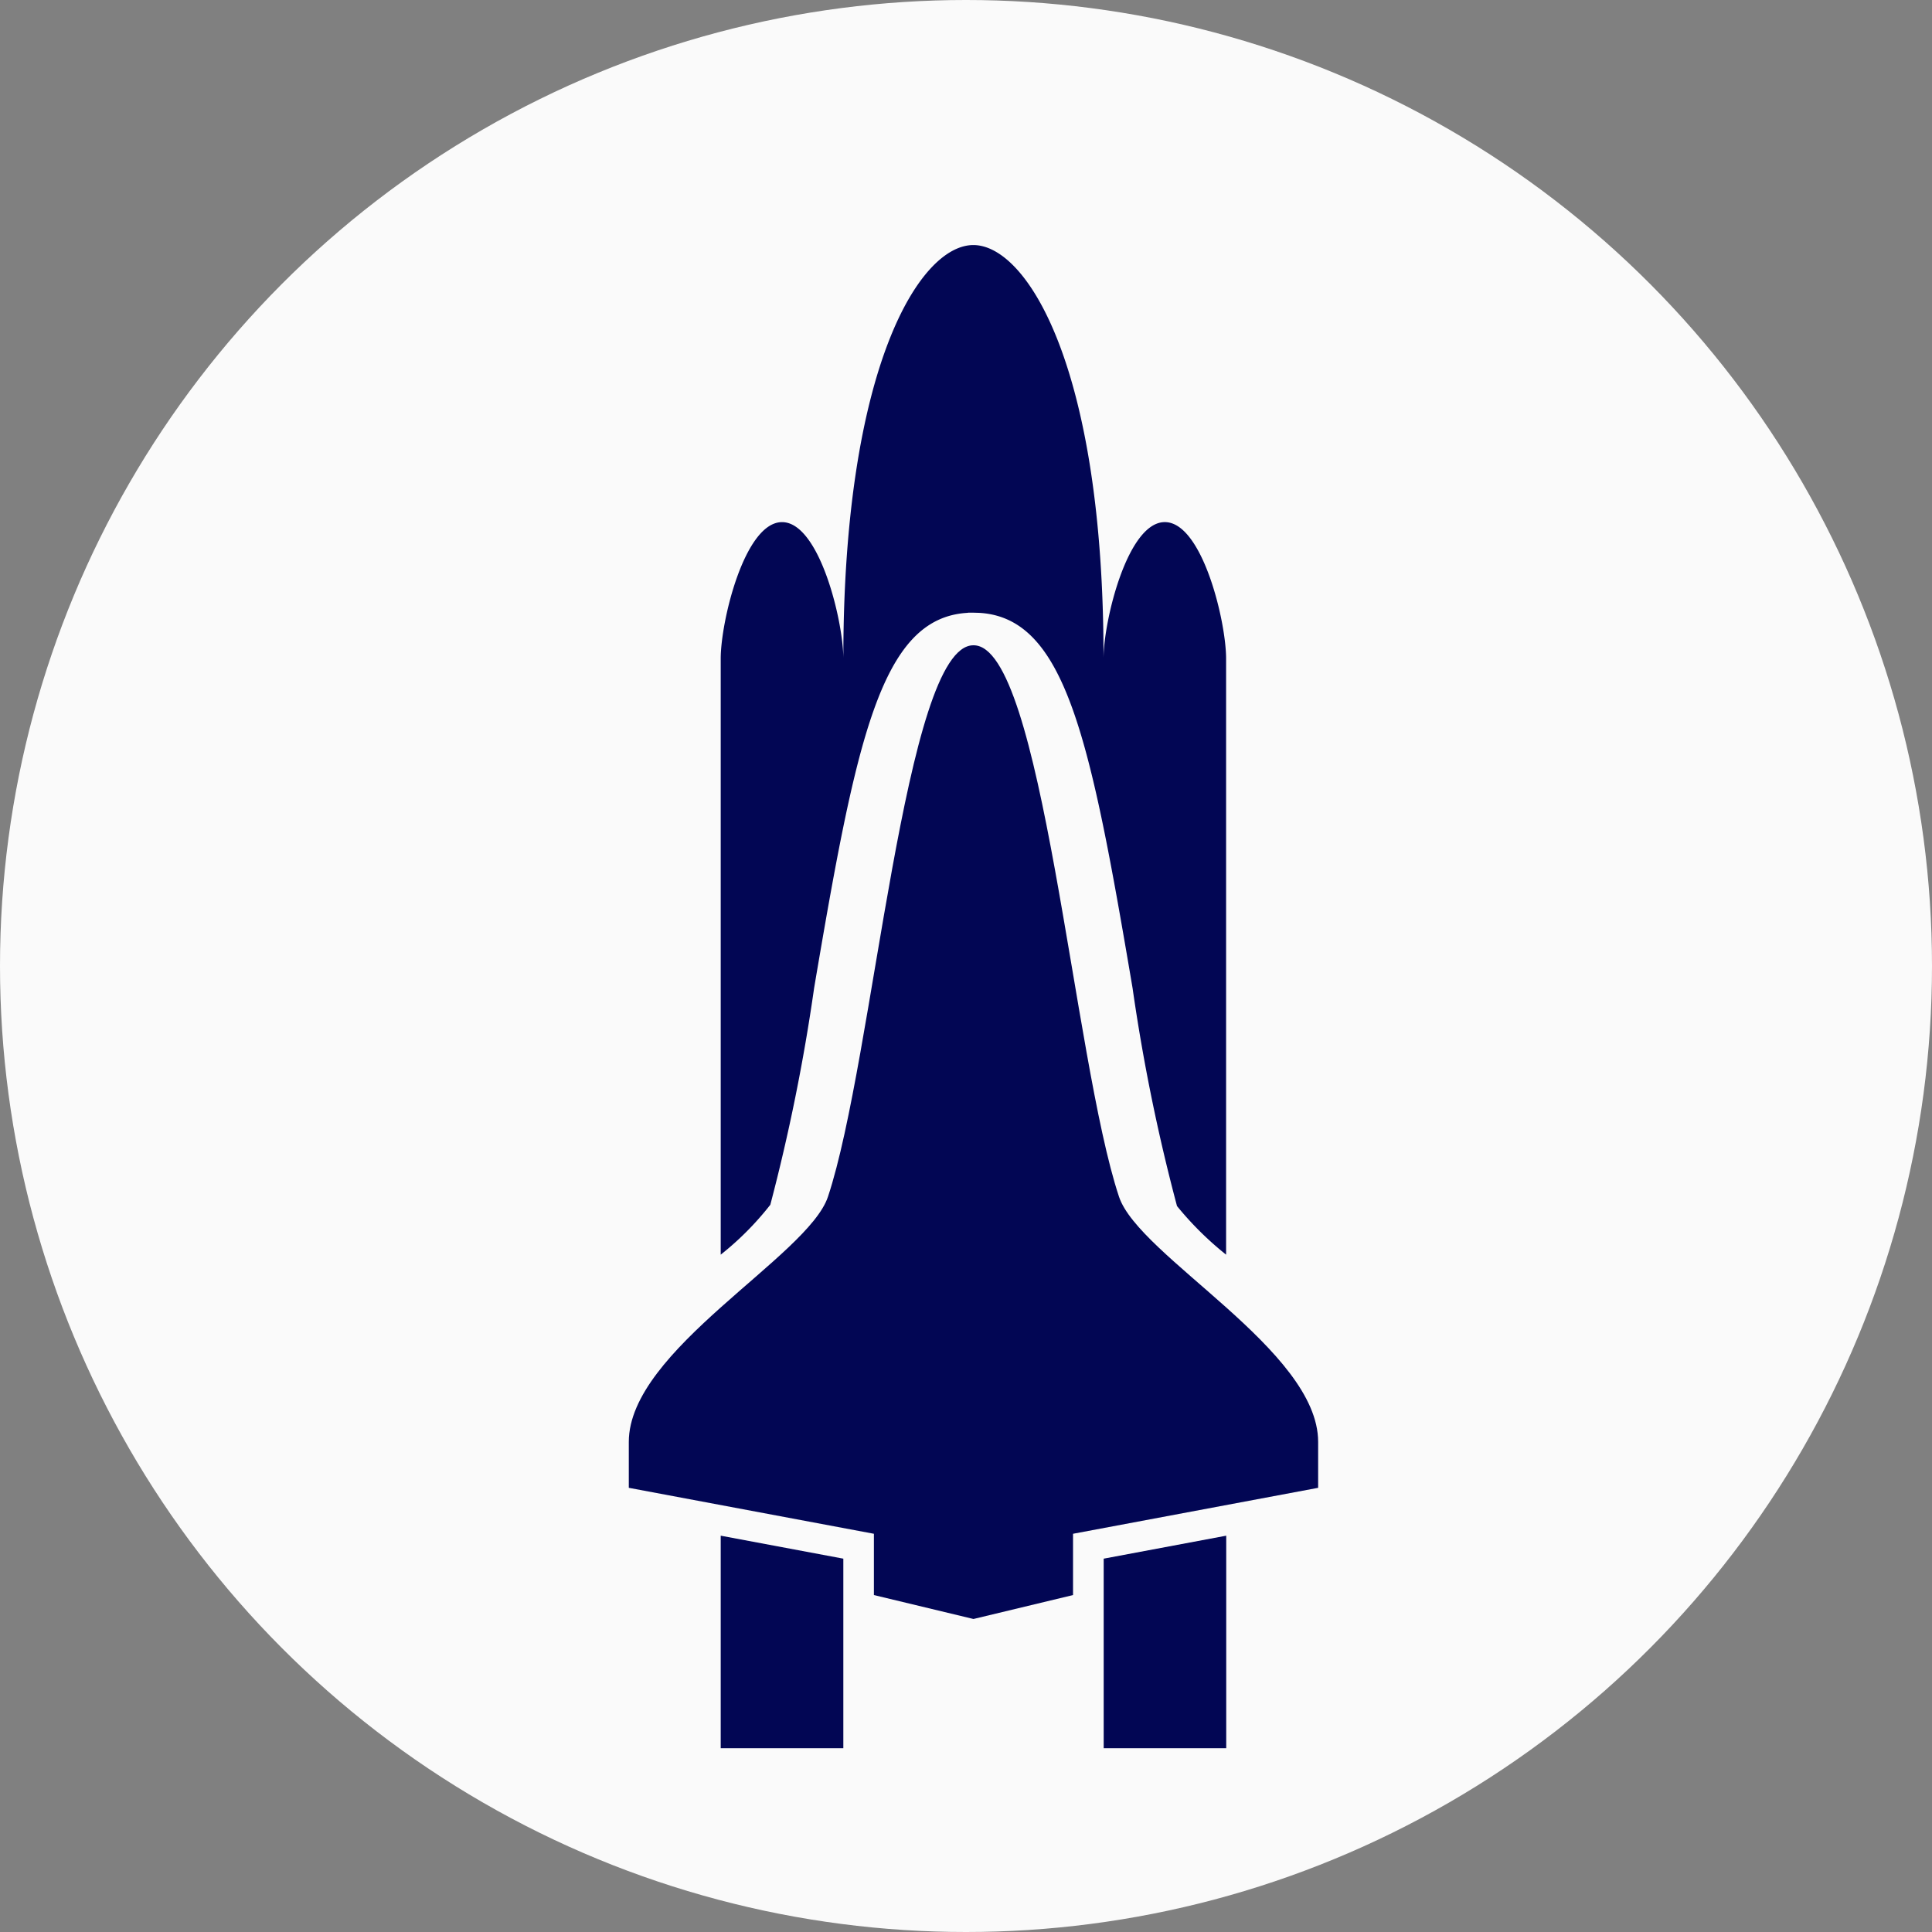 <svg xmlns="http://www.w3.org/2000/svg" width="75" height="75" viewBox="0 0 75 75">
  <rect x="0" y="0" width="75" height="75" fill="#808080" stroke="none"/>
  <g id="Group_1315" data-name="Group 1315" transform="translate(-1088.002 -252.002)">
    <circle id="Ellipse_534" data-name="Ellipse 534" cx="37.5" cy="37.5" r="37.5" transform="translate(1088.002 252.002)" fill="#fafafa"/>
    <g id="Group_1307" data-name="Group 1307" transform="translate(1112.412 261.515)">
      <g id="Group_1306" data-name="Group 1306">
        <path id="Path_9922" data-name="Path 9922" d="M6.066,37.255a74.339,74.339,0,0,0,1.7-8.412c1.631-9.627,2.584-14.363,5.947-14.565l.039-.007h.19l.238.007c3.364.2,4.317,4.938,5.948,14.565a73.038,73.038,0,0,0,1.725,8.463,12.521,12.521,0,0,0,1.906,1.887c0-8.832,0-18.265,0-23.138,0-1.453-.926-5.3-2.379-5.3s-2.379,3.85-2.379,5.3C19.007,4.757,16.034,0,13.947,0S8.9,4.757,8.9,16.056c0-1.453-.926-5.3-2.379-5.3S4.14,14.6,4.14,16.056V39.193A11.567,11.567,0,0,0,6.066,37.255Z" transform="translate(-0.572)" fill="#020654"/>
        <path id="Path_9923" data-name="Path 9923" d="M19.03,40.728c-1.784-5.352-2.973-21.408-5.644-21.408h-.011c-2.671,0-3.86,16.056-5.644,21.408C6.955,43.054,0,46.675,0,50.243v1.784l9.515,1.784V56.19l3.865.929,3.865-.929V53.811l9.515-1.784V50.243C26.76,46.675,19.805,43.054,19.03,40.728Z" transform="translate(0 -3.783)" fill="#020654"/>
        <path id="Path_9924" data-name="Path 9924" d="M4.14,67.677H8.9V60.318L4.14,59.426Z" transform="translate(-0.572 -9.324)" fill="#020654"/>
        <path id="Path_9925" data-name="Path 9925" d="M21.39,67.677h4.757V59.426l-4.757.892Z" transform="translate(-2.955 -9.324)" fill="#020654"/>
      </g>
    </g>
  </g>
</svg>
